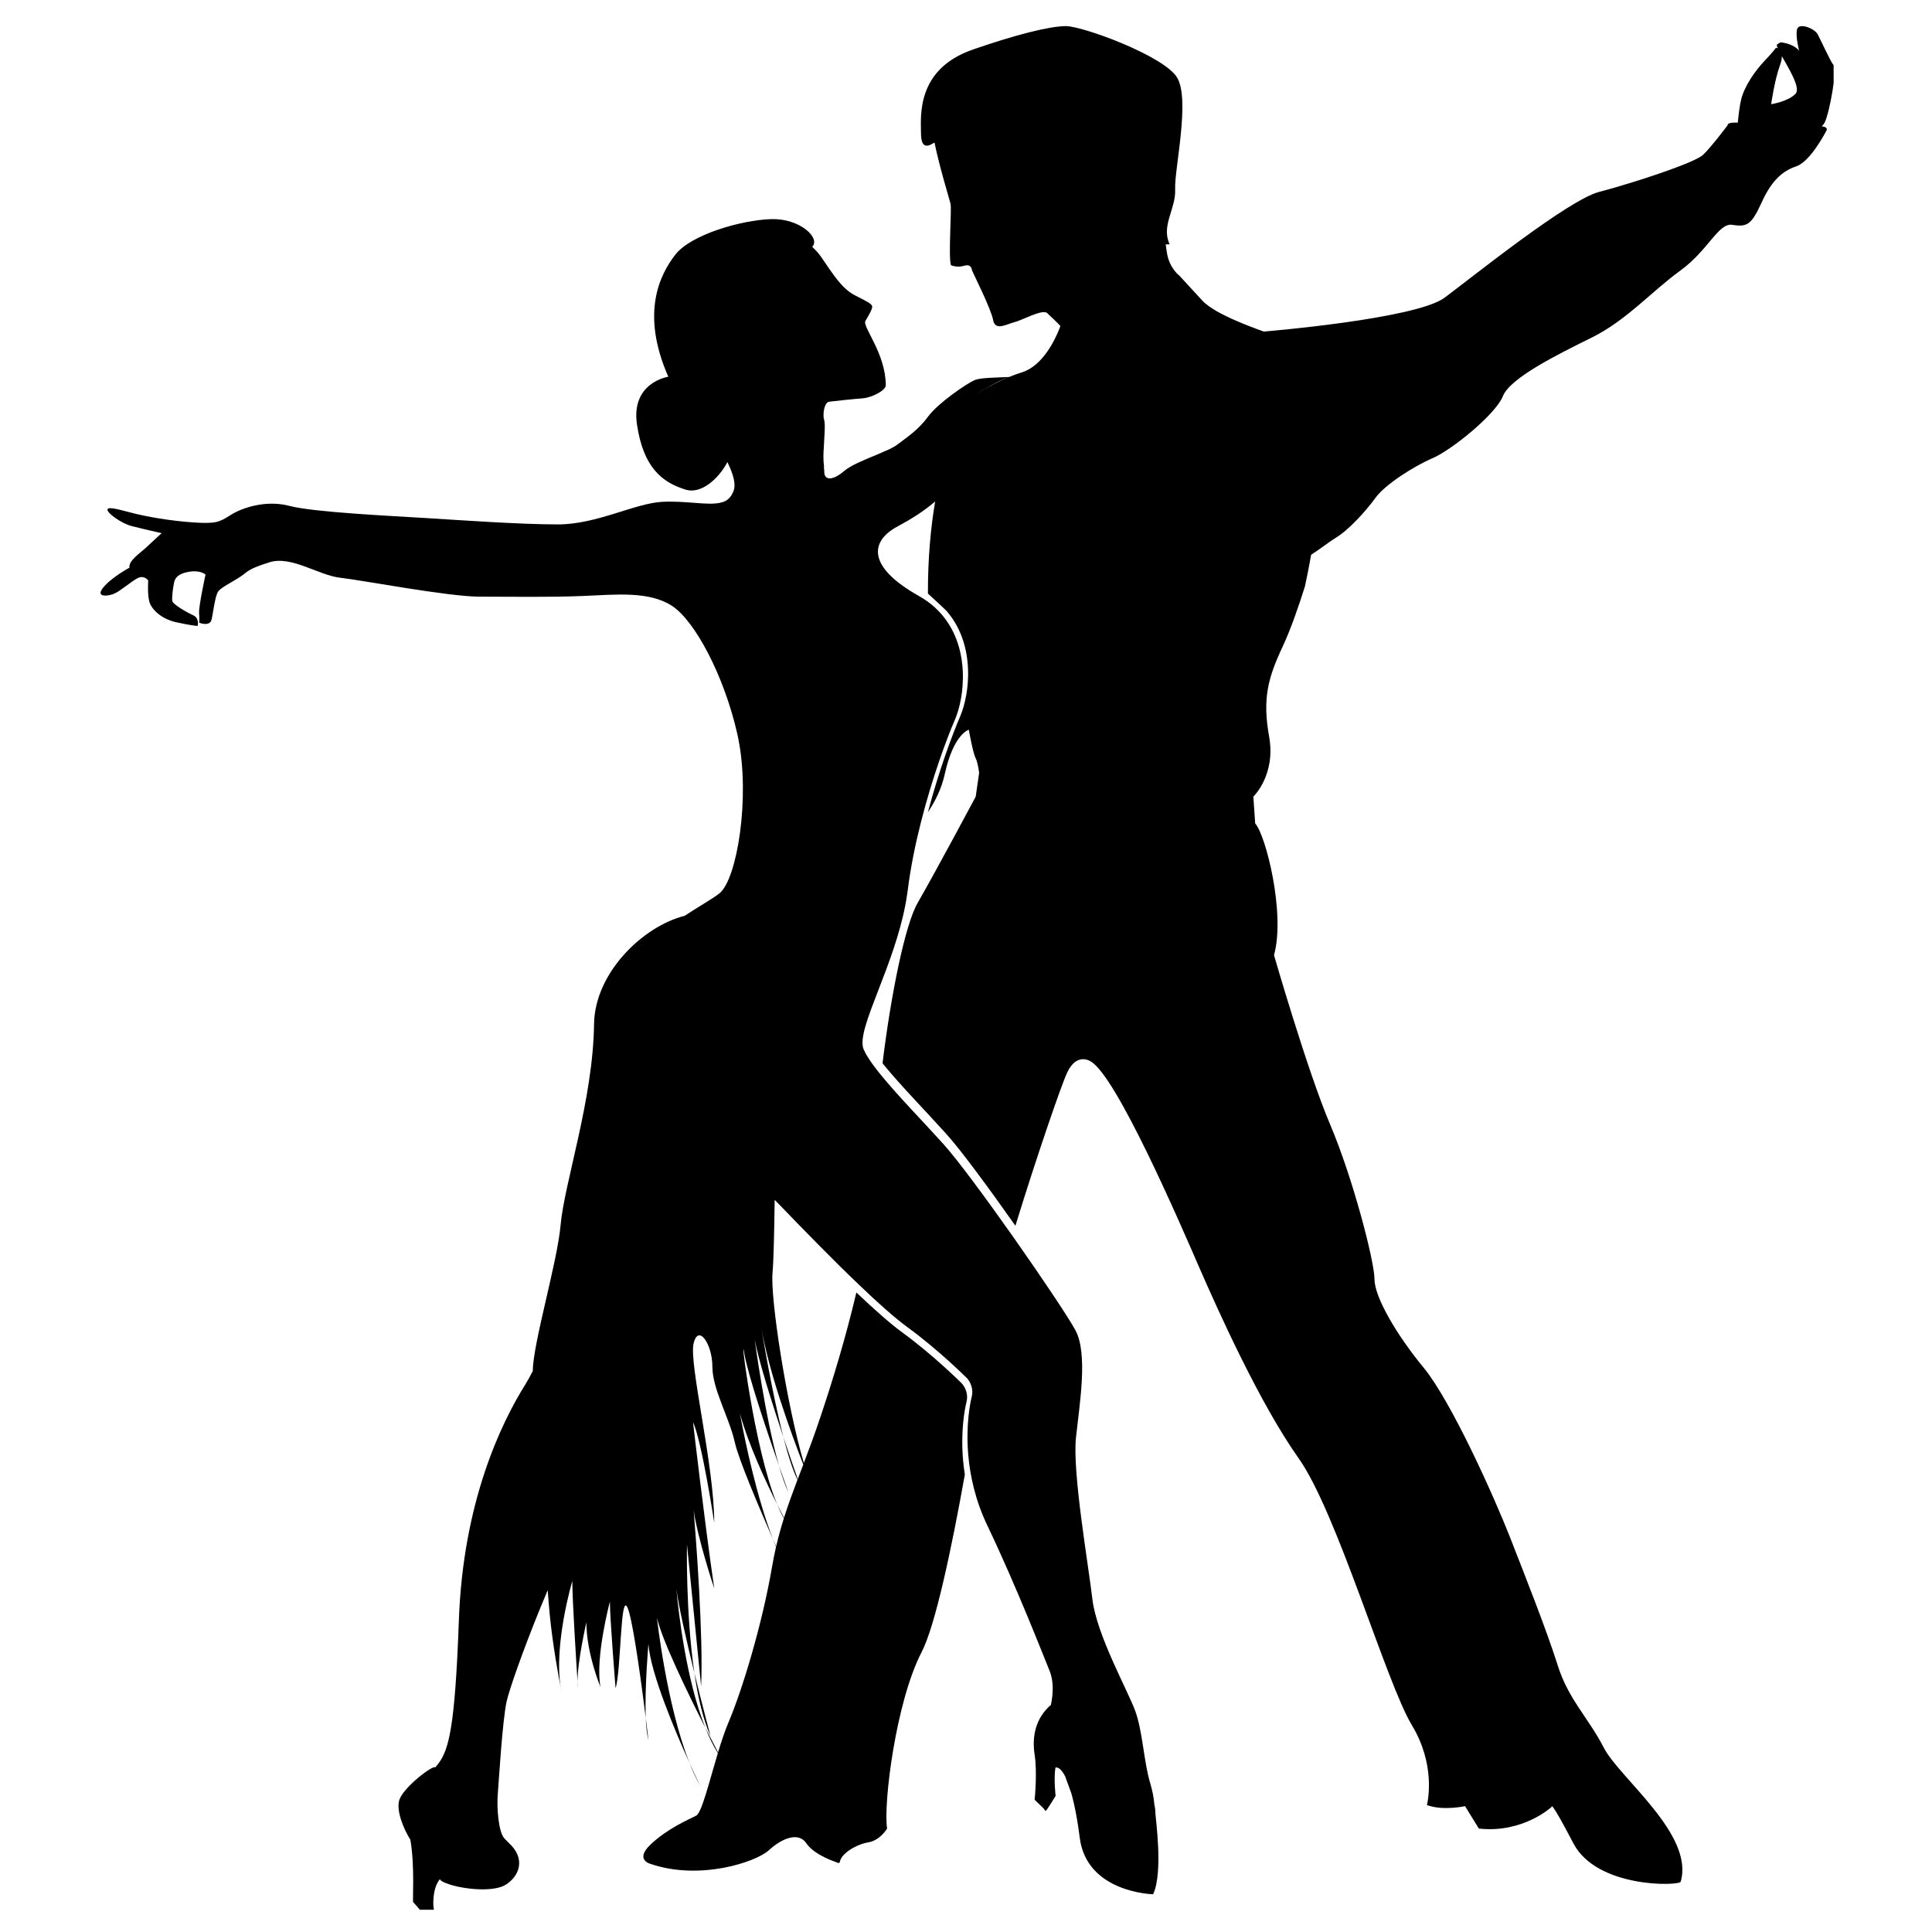 <svg xmlns="http://www.w3.org/2000/svg" xmlns:xlink="http://www.w3.org/1999/xlink" width="200" zoomAndPan="magnify" viewBox="0 0 150 150" height="200" preserveAspectRatio="xMidYMid meet" version="1.0"><defs><clipPath id="cff00db45a"><path d="M 7.363 2 L 142.363 2 L 142.363 148.68 L 7.363 148.68 Z M 7.363 2 " clip-rule="nonzero"/></clipPath></defs><g clip-path="url(#cff00db45a)"><path fill="#000000" d="M 50.137 133.375 C 50.164 134.074 50.23 134.68 50.344 135.082 C 50.344 135.082 50.266 134.395 50.137 133.375 Z M 44.84 130.562 C 44.84 130.754 44.848 130.926 44.871 131.066 C 44.871 131.066 44.859 130.879 44.84 130.562 Z M 53.531 136.875 C 53.785 137.52 54.062 138.121 54.359 138.656 C 54.359 138.656 54.016 137.949 53.531 136.875 Z M 53.91 129.883 C 54.184 131.742 54.582 133.5 55.164 134.789 C 55.164 134.789 54.551 132.492 53.91 129.883 Z M 141.445 9.809 C 141.555 9.695 141.633 9.59 141.676 9.5 C 142.07 8.648 142.637 5.406 142.363 5.066 C 142.086 4.727 141.367 3.105 141.121 2.656 C 140.875 2.203 139.652 1.723 139.52 2.281 C 139.391 2.84 139.684 3.926 139.684 3.926 C 139.184 3.379 138.414 3.316 138.309 3.289 C 138.199 3.266 137.945 3.48 137.945 3.48 C 137.949 3.547 137.98 3.641 138.031 3.762 C 137.953 3.715 137.891 3.703 137.891 3.703 C 137.891 3.703 137.656 4.039 136.98 4.746 C 136.305 5.453 135.422 6.695 135.18 7.738 C 135.062 8.234 134.98 8.926 134.922 9.52 C 134.434 9.504 134.121 9.551 134.125 9.734 C 134.125 9.734 132.895 11.379 132.227 12.02 C 132.199 12.047 132.16 12.074 132.117 12.105 C 132.109 12.113 132.098 12.121 132.086 12.129 C 132.043 12.16 131.992 12.188 131.934 12.223 C 131.934 12.223 131.934 12.223 131.93 12.223 C 131.871 12.258 131.805 12.293 131.734 12.328 C 131.715 12.34 131.695 12.348 131.676 12.355 C 131.605 12.395 131.531 12.43 131.445 12.469 C 131.445 12.469 131.441 12.469 131.441 12.469 C 131.355 12.508 131.262 12.551 131.168 12.59 C 131.145 12.602 131.121 12.609 131.098 12.621 C 131 12.66 130.898 12.703 130.793 12.746 C 130.684 12.789 130.57 12.836 130.453 12.883 C 130.43 12.891 130.406 12.898 130.383 12.906 C 130.266 12.953 130.145 13 130.02 13.047 C 128.18 13.73 125.66 14.512 124.168 14.895 C 121.785 15.504 114.391 21.445 112.164 23.109 C 109.938 24.773 98.125 25.742 98.125 25.742 C 97.383 25.48 96.656 25.199 95.992 24.91 C 95.699 24.785 95.422 24.656 95.16 24.527 C 95.145 24.52 95.129 24.512 95.113 24.504 C 95.008 24.449 94.902 24.398 94.797 24.344 C 94.777 24.332 94.754 24.32 94.73 24.309 C 94.625 24.25 94.52 24.191 94.422 24.137 C 94.414 24.129 94.406 24.125 94.395 24.121 C 94.289 24.059 94.188 23.996 94.09 23.93 C 94.074 23.922 94.059 23.91 94.039 23.898 C 93.965 23.848 93.895 23.797 93.824 23.75 C 93.801 23.73 93.777 23.711 93.75 23.691 C 93.695 23.648 93.641 23.605 93.586 23.562 C 93.566 23.543 93.543 23.523 93.523 23.508 C 93.453 23.445 93.391 23.387 93.336 23.324 C 91.578 21.414 91.578 21.414 91.578 21.414 C 91.578 21.414 90.844 20.879 90.621 19.75 C 90.605 19.668 90.594 19.586 90.582 19.504 C 90.566 19.363 90.539 19.184 90.504 18.977 C 90.691 18.977 90.812 18.969 90.812 18.969 C 90.125 17.516 91.312 16.215 91.238 14.688 C 91.168 13.156 92.441 7.676 91.371 5.992 C 90.301 4.309 84.059 2.027 82.758 2.027 C 81.457 2.027 78.715 2.742 75.52 3.852 C 71.105 5.383 71.504 9.074 71.504 10.297 C 71.504 11.086 71.695 11.457 72.195 11.258 C 72.266 11.23 72.395 11.164 72.555 11.066 C 72.559 11.082 72.562 11.094 72.562 11.109 C 72.566 11.113 72.566 11.121 72.566 11.125 C 72.93 12.918 73.727 15.508 73.801 15.828 C 73.898 16.25 73.621 19.867 73.828 20.586 C 73.828 20.586 74.281 20.805 74.848 20.637 C 75.414 20.465 75.445 20.895 75.469 20.996 C 75.492 21.098 76.941 23.953 77.105 24.844 C 77.27 25.738 78.168 25.152 78.742 25.02 C 79.316 24.887 80.953 23.965 81.301 24.309 C 81.418 24.418 82.199 25.145 82.328 25.312 C 82.328 25.312 82.293 25.41 82.23 25.57 C 81.938 26.309 80.977 28.402 79.348 28.906 C 77.867 29.359 76.43 30.195 75.793 30.594 C 76.344 30.246 77.461 29.578 78.344 29.27 C 77.332 29.316 76.086 29.32 75.648 29.52 C 74.992 29.82 72.832 31.297 72.062 32.336 C 71.297 33.379 70.449 33.926 69.656 34.527 C 69.508 34.641 69.297 34.754 69.055 34.875 L 68.074 35.305 C 68.059 35.309 68.047 35.316 68.031 35.32 C 67.098 35.707 66.062 36.121 65.523 36.582 C 64.594 37.375 63.969 37.277 63.996 36.594 C 64 36.539 63.98 36.398 63.965 36.266 C 63.973 36.234 63.98 36.211 63.98 36.199 C 63.98 36.195 63.977 36.191 63.977 36.191 C 63.977 36.168 63.973 36.148 63.973 36.129 C 63.969 36.102 63.965 36.07 63.961 36.043 C 63.957 36.012 63.953 35.98 63.949 35.949 L 63.949 35.941 C 63.941 35.859 63.938 35.777 63.934 35.695 C 63.938 35.695 63.938 35.695 63.938 35.691 C 63.93 35.5 63.926 35.309 63.938 35.129 C 63.992 33.965 64.102 32.93 63.98 32.574 C 63.863 32.219 63.98 31.246 64.367 31.191 C 64.754 31.137 66.215 30.984 66.98 30.926 C 67.742 30.859 68.773 30.297 68.773 29.918 C 68.766 27.426 66.934 25.355 67.191 24.918 C 67.449 24.477 67.805 23.898 67.699 23.734 C 67.594 23.57 67.5 23.492 66.438 22.961 C 65.375 22.43 64.746 21.395 63.773 19.977 C 63.59 19.703 63.344 19.43 63.059 19.164 C 63.73 18.477 62.098 16.945 59.879 17.012 C 57.547 17.086 53.637 18.215 52.434 19.77 C 51.23 21.32 49.715 24.309 51.887 29.25 C 51.887 29.25 48.961 29.68 49.457 32.977 C 49.957 36.277 51.371 37.445 53.25 38.02 C 54.418 38.375 55.777 37.203 56.477 35.875 C 56.637 36.211 56.781 36.547 56.883 36.867 C 57.004 37.258 57.062 37.625 57 37.949 C 56.988 38.012 56.965 38.074 56.945 38.133 C 56.934 38.16 56.926 38.184 56.914 38.211 C 56.895 38.258 56.867 38.305 56.844 38.352 C 56.82 38.398 56.793 38.449 56.766 38.492 C 56.742 38.523 56.715 38.555 56.691 38.582 C 56.652 38.629 56.617 38.676 56.57 38.719 C 56.508 38.777 56.438 38.832 56.355 38.879 C 56.223 38.953 56.07 39 55.902 39.035 C 55.902 39.039 55.902 39.039 55.898 39.039 C 54.887 39.254 53.258 38.867 51.426 38.961 C 49.293 39.07 46.336 40.715 43.324 40.715 C 40.316 40.715 35.719 40.383 33.035 40.219 C 30.352 40.055 24.348 39.77 22.488 39.281 C 20.629 38.793 18.797 39.422 17.902 39.988 C 17.008 40.555 16.746 40.676 14.988 40.559 C 13.234 40.441 11.293 40.105 10.125 39.789 C 8.957 39.477 8.316 39.328 8.344 39.594 C 8.371 39.859 9.387 40.625 10.238 40.848 C 11.086 41.066 12.551 41.395 12.551 41.395 C 12.551 41.395 11.934 41.953 11.402 42.457 C 10.871 42.957 9.957 43.539 10.051 44.074 C 10.051 44.074 8.641 44.832 8.004 45.629 C 7.367 46.426 8.441 46.297 8.926 46.066 C 9.41 45.832 10.176 45.152 10.688 44.887 C 11.195 44.625 11.508 45.066 11.508 45.066 C 11.508 45.066 11.434 46.129 11.594 46.711 C 11.75 47.293 12.508 48.055 13.688 48.312 C 14.863 48.574 15.34 48.598 15.34 48.598 C 15.34 48.598 15.52 48 14.984 47.762 C 14.453 47.52 13.43 46.918 13.379 46.668 C 13.328 46.418 13.43 45.621 13.516 45.23 C 13.602 44.836 13.863 44.512 14.738 44.383 C 15.609 44.258 15.957 44.613 15.957 44.613 C 15.957 44.613 15.414 47.094 15.457 47.602 C 15.5 48.109 15.461 48.344 15.461 48.344 C 15.461 48.344 16.289 48.688 16.426 48.102 C 16.566 47.516 16.695 46.223 16.957 45.898 C 17.215 45.574 18.082 45.168 18.691 44.754 C 19.301 44.34 19.215 44.195 20.918 43.656 C 22.621 43.117 24.75 44.672 26.41 44.855 C 28.07 45.039 34.812 46.324 37.223 46.324 C 39.633 46.324 42.723 46.379 45.297 46.27 C 47.871 46.16 50.387 45.887 52.168 47.035 C 53.938 48.18 56.219 52.438 57.25 57.008 C 57.254 57.035 57.262 57.055 57.266 57.078 C 57.289 57.18 57.309 57.285 57.328 57.387 C 58.242 61.961 57.234 68.199 55.879 69.34 C 55.449 69.703 54.398 70.293 53.152 71.105 C 49.949 71.906 46.172 75.504 46.121 79.527 C 46.047 85.367 43.812 91.844 43.523 95.129 C 43.262 98.047 41.367 104.348 41.367 106.445 C 41.172 106.828 40.973 107.188 40.773 107.512 C 38.945 110.434 35.949 116.562 35.625 125.832 C 35.328 134.184 34.828 135.84 34.062 136.887 C 33.977 137 33.891 137.109 33.801 137.219 C 33.637 137 31.336 138.75 31.008 139.734 C 30.73 140.574 31.359 142.043 31.859 142.832 C 32.219 144.883 32.016 147.613 32.078 147.676 C 32.156 147.754 32.598 148.273 32.598 148.273 L 33.691 148.273 C 33.691 148.273 33.582 147.891 33.691 147.07 C 33.793 146.301 34.133 145.918 34.176 145.875 C 34.148 145.91 34.113 146.066 35.059 146.355 C 36.156 146.688 38.289 146.898 39.219 146.355 C 40.152 145.812 40.863 144.551 39.715 143.293 C 39.715 143.293 39.711 143.289 39.707 143.289 C 39.707 143.285 39.703 143.285 39.699 143.281 C 39.695 143.277 39.691 143.273 39.688 143.27 C 39.684 143.262 39.676 143.258 39.668 143.25 C 39.664 143.246 39.656 143.238 39.652 143.234 C 39.629 143.211 39.602 143.184 39.566 143.148 C 39.559 143.141 39.551 143.133 39.539 143.121 C 39.457 143.039 39.34 142.914 39.164 142.738 C 38.699 142.254 38.562 140.336 38.645 139.324 C 38.727 138.312 39 133.688 39.328 132.125 C 39.52 131.234 40.582 128.199 41.906 124.945 C 42.109 124.453 42.312 123.957 42.523 123.461 C 42.582 124.238 42.637 124.902 42.684 125.375 C 42.91 127.695 43.355 130.102 43.543 131.062 C 42.965 127.695 44.434 122.746 44.434 122.746 C 44.434 124.203 44.738 129 44.84 130.562 C 44.832 128.98 45.527 125.957 45.527 125.957 C 45.527 128.367 46.625 130.992 46.625 130.992 C 46.184 128.73 47.352 124.352 47.352 124.352 C 47.352 125.664 47.793 131.066 47.793 131.066 C 48.23 129.754 48.156 123.402 48.738 124.863 C 48.777 124.957 48.816 125.082 48.859 125.234 C 49.273 126.77 49.836 130.988 50.137 133.375 C 50.043 131.023 50.344 127.637 50.344 127.637 C 50.5 129.883 52.402 134.375 53.531 136.875 C 51.73 132.312 51.004 125.594 51.004 125.594 C 51.387 127.324 53.418 131.492 54.758 134.137 C 53.254 130.359 52.672 125.109 52.512 123.348 C 52.688 124.727 53.312 127.438 53.91 129.883 C 53.227 125.207 53.336 119.898 53.336 119.898 C 53.484 121.359 54.434 130.918 54.434 130.918 C 54.617 127.074 54.035 119.441 53.855 117.23 C 54.133 119.352 55.453 123.328 55.453 123.328 C 54.652 117.781 53.805 110.41 53.805 110.41 C 54.488 111.871 55.453 118.219 55.453 118.219 C 55.453 113.77 53.484 105.887 53.848 104.316 C 54.215 102.746 55.309 104.355 55.309 106.105 C 55.309 107.855 56.621 110.047 57.059 112.016 C 57.344 113.297 58.926 117.02 59.996 119.465 C 58.762 116.227 57.898 112.18 57.441 109.715 C 58.102 112.148 59.477 115.078 60.332 116.789 C 58.504 112.352 57.402 102.82 57.789 105.082 C 58.086 106.816 59.559 111.168 60.477 113.789 C 59.383 109.961 58.594 103.988 58.594 103.988 C 58.883 105.605 59.953 108.973 60.82 111.574 C 59.875 107.895 59.105 103.039 59.105 103.039 C 59.66 106.422 61.363 111.125 62.367 113.711 C 62.219 114.094 62.074 114.473 61.938 114.836 C 61.758 114.328 61.324 113.082 60.82 111.574 C 61.172 112.945 61.551 114.152 61.918 114.883 C 61.535 115.895 61.184 116.848 60.871 117.84 C 60.742 117.59 60.555 117.234 60.332 116.789 C 60.504 117.199 60.676 117.57 60.859 117.883 C 60.641 118.578 60.438 119.293 60.262 120.062 C 60.176 119.875 60.09 119.676 59.996 119.465 C 60.082 119.68 60.164 119.895 60.25 120.105 C 60.133 120.613 60.027 121.145 59.93 121.711 C 59.164 126.145 57.637 131.188 56.566 133.711 C 56.277 134.395 56.004 135.215 55.75 136.055 C 55.535 135.648 55.184 134.969 54.758 134.137 C 55.047 134.859 55.371 135.531 55.734 136.109 C 55.051 138.367 54.484 140.754 54.043 140.973 C 53.43 141.281 51.824 141.969 50.527 143.191 C 49.227 144.414 50.527 144.719 50.527 144.719 C 54.348 146.02 58.707 144.566 59.699 143.648 C 60.691 142.734 61.992 142.195 62.605 143.113 C 63.215 144.031 64.898 144.566 64.898 144.566 C 64.898 144.566 65.176 144.734 65.203 144.566 C 65.316 143.883 66.504 143.191 67.422 143.039 C 68.336 142.887 68.875 141.969 68.875 141.969 C 68.566 140.055 69.562 132.105 71.547 128.285 C 72.621 126.223 73.891 120.18 74.91 114.484 C 74.848 114.102 74.805 113.73 74.773 113.371 C 74.574 111.09 74.906 109.379 75.035 108.867 C 75.254 107.988 74.672 107.406 74.672 107.406 C 74.672 107.406 72.48 105.215 70.074 103.465 C 69.121 102.773 67.859 101.648 66.488 100.348 C 65.652 103.91 64.605 107.301 63.75 109.859 C 63.277 111.281 62.828 112.488 62.41 113.59 C 61.078 109.074 59.793 100.789 59.98 98.809 C 60.062 97.918 60.113 95.641 60.145 93.156 C 60.266 93.281 60.383 93.402 60.516 93.535 C 62.355 95.441 64.605 97.754 66.641 99.699 C 68.109 101.109 69.465 102.324 70.477 103.059 C 72.883 104.812 75.074 107 75.074 107 C 75.074 107 75.656 107.586 75.441 108.461 C 75.312 108.973 74.977 110.688 75.176 112.969 C 75.316 114.586 75.723 116.488 76.664 118.457 C 78.941 123.203 81.203 129.043 81.422 129.555 C 81.605 129.977 81.812 130.605 81.703 131.656 C 81.695 131.75 81.684 131.848 81.668 131.949 C 81.648 132.082 81.625 132.219 81.594 132.367 C 80.406 133.387 80.109 134.809 80.328 136.23 C 80.547 137.656 80.328 139.734 80.328 139.734 L 81.035 140.414 C 81.105 140.539 81.172 140.621 81.211 140.582 C 81.332 140.461 81.957 139.434 81.957 139.434 C 81.957 139.434 81.801 138.086 81.945 137.23 C 82.184 137.188 82.441 137.414 82.699 137.918 C 82.805 138.191 82.965 138.656 83.172 139.211 C 83.242 139.453 83.309 139.715 83.375 140.008 C 83.543 140.746 83.699 141.641 83.832 142.691 C 84.379 146.961 89.527 147.07 89.527 147.07 C 90.328 145.391 89.711 141.121 89.707 140.793 C 89.703 140.414 89.629 140.133 89.629 140.133 C 89.629 140.137 89.629 140.141 89.629 140.141 C 89.629 140.133 89.625 140.121 89.625 140.109 C 89.582 139.613 89.488 139.062 89.305 138.457 C 88.797 136.766 88.723 134.445 88.141 132.84 C 87.555 131.234 85.137 126.926 84.812 124.152 C 84.488 121.379 83.25 114.301 83.539 111.602 C 83.832 108.898 84.473 105.105 83.496 103.281 C 82.988 102.328 80.855 99.141 78.602 95.945 C 76.531 93.008 74.359 90.062 73.25 88.828 C 71.695 87.102 69.734 85.102 68.414 83.484 C 68.207 83.234 68.02 82.996 67.852 82.766 C 67.855 82.77 67.855 82.77 67.859 82.773 C 67.758 82.633 67.652 82.496 67.566 82.363 C 67.566 82.367 67.566 82.367 67.566 82.367 C 67.477 82.234 67.395 82.105 67.32 81.98 C 67.293 81.938 67.266 81.891 67.238 81.844 C 67.215 81.805 67.195 81.766 67.176 81.727 C 67.125 81.633 67.082 81.543 67.047 81.457 C 66.719 80.656 67.41 78.906 68.266 76.691 C 69 74.793 69.852 72.555 70.289 70.277 C 70.293 70.273 70.293 70.27 70.293 70.266 C 70.312 70.156 70.332 70.043 70.352 69.934 C 70.398 69.664 70.441 69.395 70.477 69.121 C 70.695 67.348 71.07 65.535 71.504 63.824 C 72.375 60.395 73.492 57.371 74.125 55.914 C 74.168 55.809 74.211 55.699 74.254 55.586 C 74.262 55.566 74.27 55.543 74.277 55.523 C 74.316 55.41 74.355 55.293 74.391 55.168 C 74.398 55.148 74.402 55.129 74.41 55.105 C 74.484 54.844 74.551 54.562 74.605 54.262 C 74.609 54.242 74.613 54.227 74.617 54.207 C 74.641 54.055 74.664 53.898 74.688 53.738 C 74.688 53.73 74.688 53.719 74.691 53.707 C 74.73 53.375 74.754 53.027 74.758 52.668 C 74.758 52.664 74.762 52.656 74.762 52.648 C 74.773 51.32 74.512 49.875 73.758 48.609 C 73.574 48.297 73.363 47.996 73.117 47.711 C 73.113 47.707 73.113 47.707 73.113 47.707 C 72.809 47.355 72.457 47.023 72.047 46.723 C 71.828 46.566 71.602 46.418 71.352 46.277 C 67.191 43.941 67.629 41.973 69.676 40.879 C 70.766 40.293 71.727 39.688 72.605 38.934 C 72.27 40.918 72.039 43.285 72.043 46.082 C 72.684 46.668 73.402 47.332 73.52 47.465 C 73.52 47.469 73.52 47.469 73.52 47.469 C 74.77 48.918 75.18 50.754 75.164 52.406 C 75.164 52.414 75.164 52.422 75.164 52.426 C 75.16 52.785 75.133 53.133 75.094 53.465 C 75.094 53.477 75.09 53.484 75.09 53.496 C 75.07 53.656 75.047 53.812 75.02 53.965 C 75.016 53.98 75.012 54 75.008 54.02 C 74.953 54.32 74.887 54.602 74.812 54.867 C 74.805 54.887 74.801 54.906 74.793 54.926 C 74.758 55.051 74.719 55.168 74.68 55.281 C 74.672 55.301 74.664 55.324 74.656 55.344 C 74.617 55.457 74.574 55.566 74.527 55.672 C 73.93 57.055 72.891 59.848 72.043 63.062 C 72.613 62.203 73.105 61.23 73.352 60.094 C 74.043 56.961 75.219 56.656 75.219 56.656 C 75.219 56.656 75.523 58.422 75.754 58.879 C 75.891 59.152 75.973 59.648 76.02 60.004 L 75.754 61.852 C 75.754 61.852 72.695 67.586 71.242 70.109 C 70.273 71.789 69.172 77.203 68.52 82.551 C 68.566 82.605 68.609 82.66 68.656 82.719 C 69.977 84.332 71.938 86.336 73.492 88.062 C 74.602 89.293 76.77 92.234 78.836 95.168 C 80.438 89.953 82.402 84.219 82.863 83.258 C 83.629 81.652 84.695 82.418 84.695 82.418 C 86.684 83.562 91.578 94.879 93.105 98.395 C 94.637 101.91 97.844 109.02 100.828 113.223 C 103.809 117.43 107.629 130.652 109.617 133.941 C 111.426 136.934 110.895 139.68 110.785 140.152 C 110.863 140.172 110.953 140.199 111.07 140.23 C 112.219 140.559 113.746 140.23 113.746 140.23 L 114.816 141.969 C 118.258 142.352 120.473 140.285 120.473 140.285 C 120.473 140.285 120.32 139.598 122.156 143.113 C 123.992 146.633 130.391 146.422 130.488 146.098 C 131.559 142.426 125.75 138.07 124.523 135.699 C 123.301 133.328 121.773 131.953 120.934 129.277 C 120.09 126.602 118.484 122.551 117.262 119.418 C 116.039 116.281 112.676 108.789 110.535 106.191 C 108.395 103.594 106.715 100.688 106.715 99.312 C 106.715 97.934 105.031 91.438 103.273 87.309 C 101.516 83.18 98.914 74.16 98.914 74.16 C 99.816 70.898 98.262 64.801 97.453 63.934 C 97.453 63.938 97.453 63.938 97.453 63.938 L 97.309 61.852 C 97.309 61.852 99.07 60.172 98.535 57.191 C 98 54.211 98.457 52.602 99.605 50.156 C 100.238 48.801 100.875 46.926 101.316 45.523 C 101.496 44.695 101.652 43.879 101.797 43.07 C 102.512 42.613 103.227 42.047 103.75 41.727 C 104.727 41.133 106.047 39.68 106.785 38.66 C 107.52 37.637 109.734 36.215 111.223 35.574 C 112.715 34.934 116.117 32.176 116.684 30.758 C 117.25 29.336 120.941 27.516 123.609 26.195 C 126.277 24.871 128.246 22.613 130.445 21.02 C 132.645 19.43 133.422 17.27 134.504 17.457 C 135.402 17.609 135.828 17.512 136.359 16.555 C 136.371 16.539 136.379 16.52 136.387 16.504 C 136.426 16.43 136.469 16.352 136.508 16.27 C 136.52 16.246 136.531 16.223 136.547 16.195 C 136.598 16.09 136.648 15.984 136.703 15.863 C 137.426 14.258 138.203 13.336 139.441 12.922 C 140.426 12.594 141.449 10.816 141.82 10.109 C 141.82 10.109 141.945 9.852 141.445 9.809 Z M 88.996 18.695 Z M 139.41 7.277 C 138.832 7.891 137.512 8.09 137.512 8.09 C 137.512 8.09 137.77 6.227 138.207 5.035 C 138.309 4.754 138.344 4.535 138.344 4.359 C 138.906 5.367 139.82 6.84 139.41 7.277 Z M 43.543 131.062 C 43.598 131.34 43.629 131.504 43.629 131.504 C 43.598 131.359 43.566 131.215 43.543 131.062 Z M 60.477 113.789 C 60.711 114.613 60.961 115.34 61.219 115.887 C 61.219 115.887 60.91 115.031 60.477 113.789 " fill-opacity="1" fill-rule="nonzero"/></g></svg>